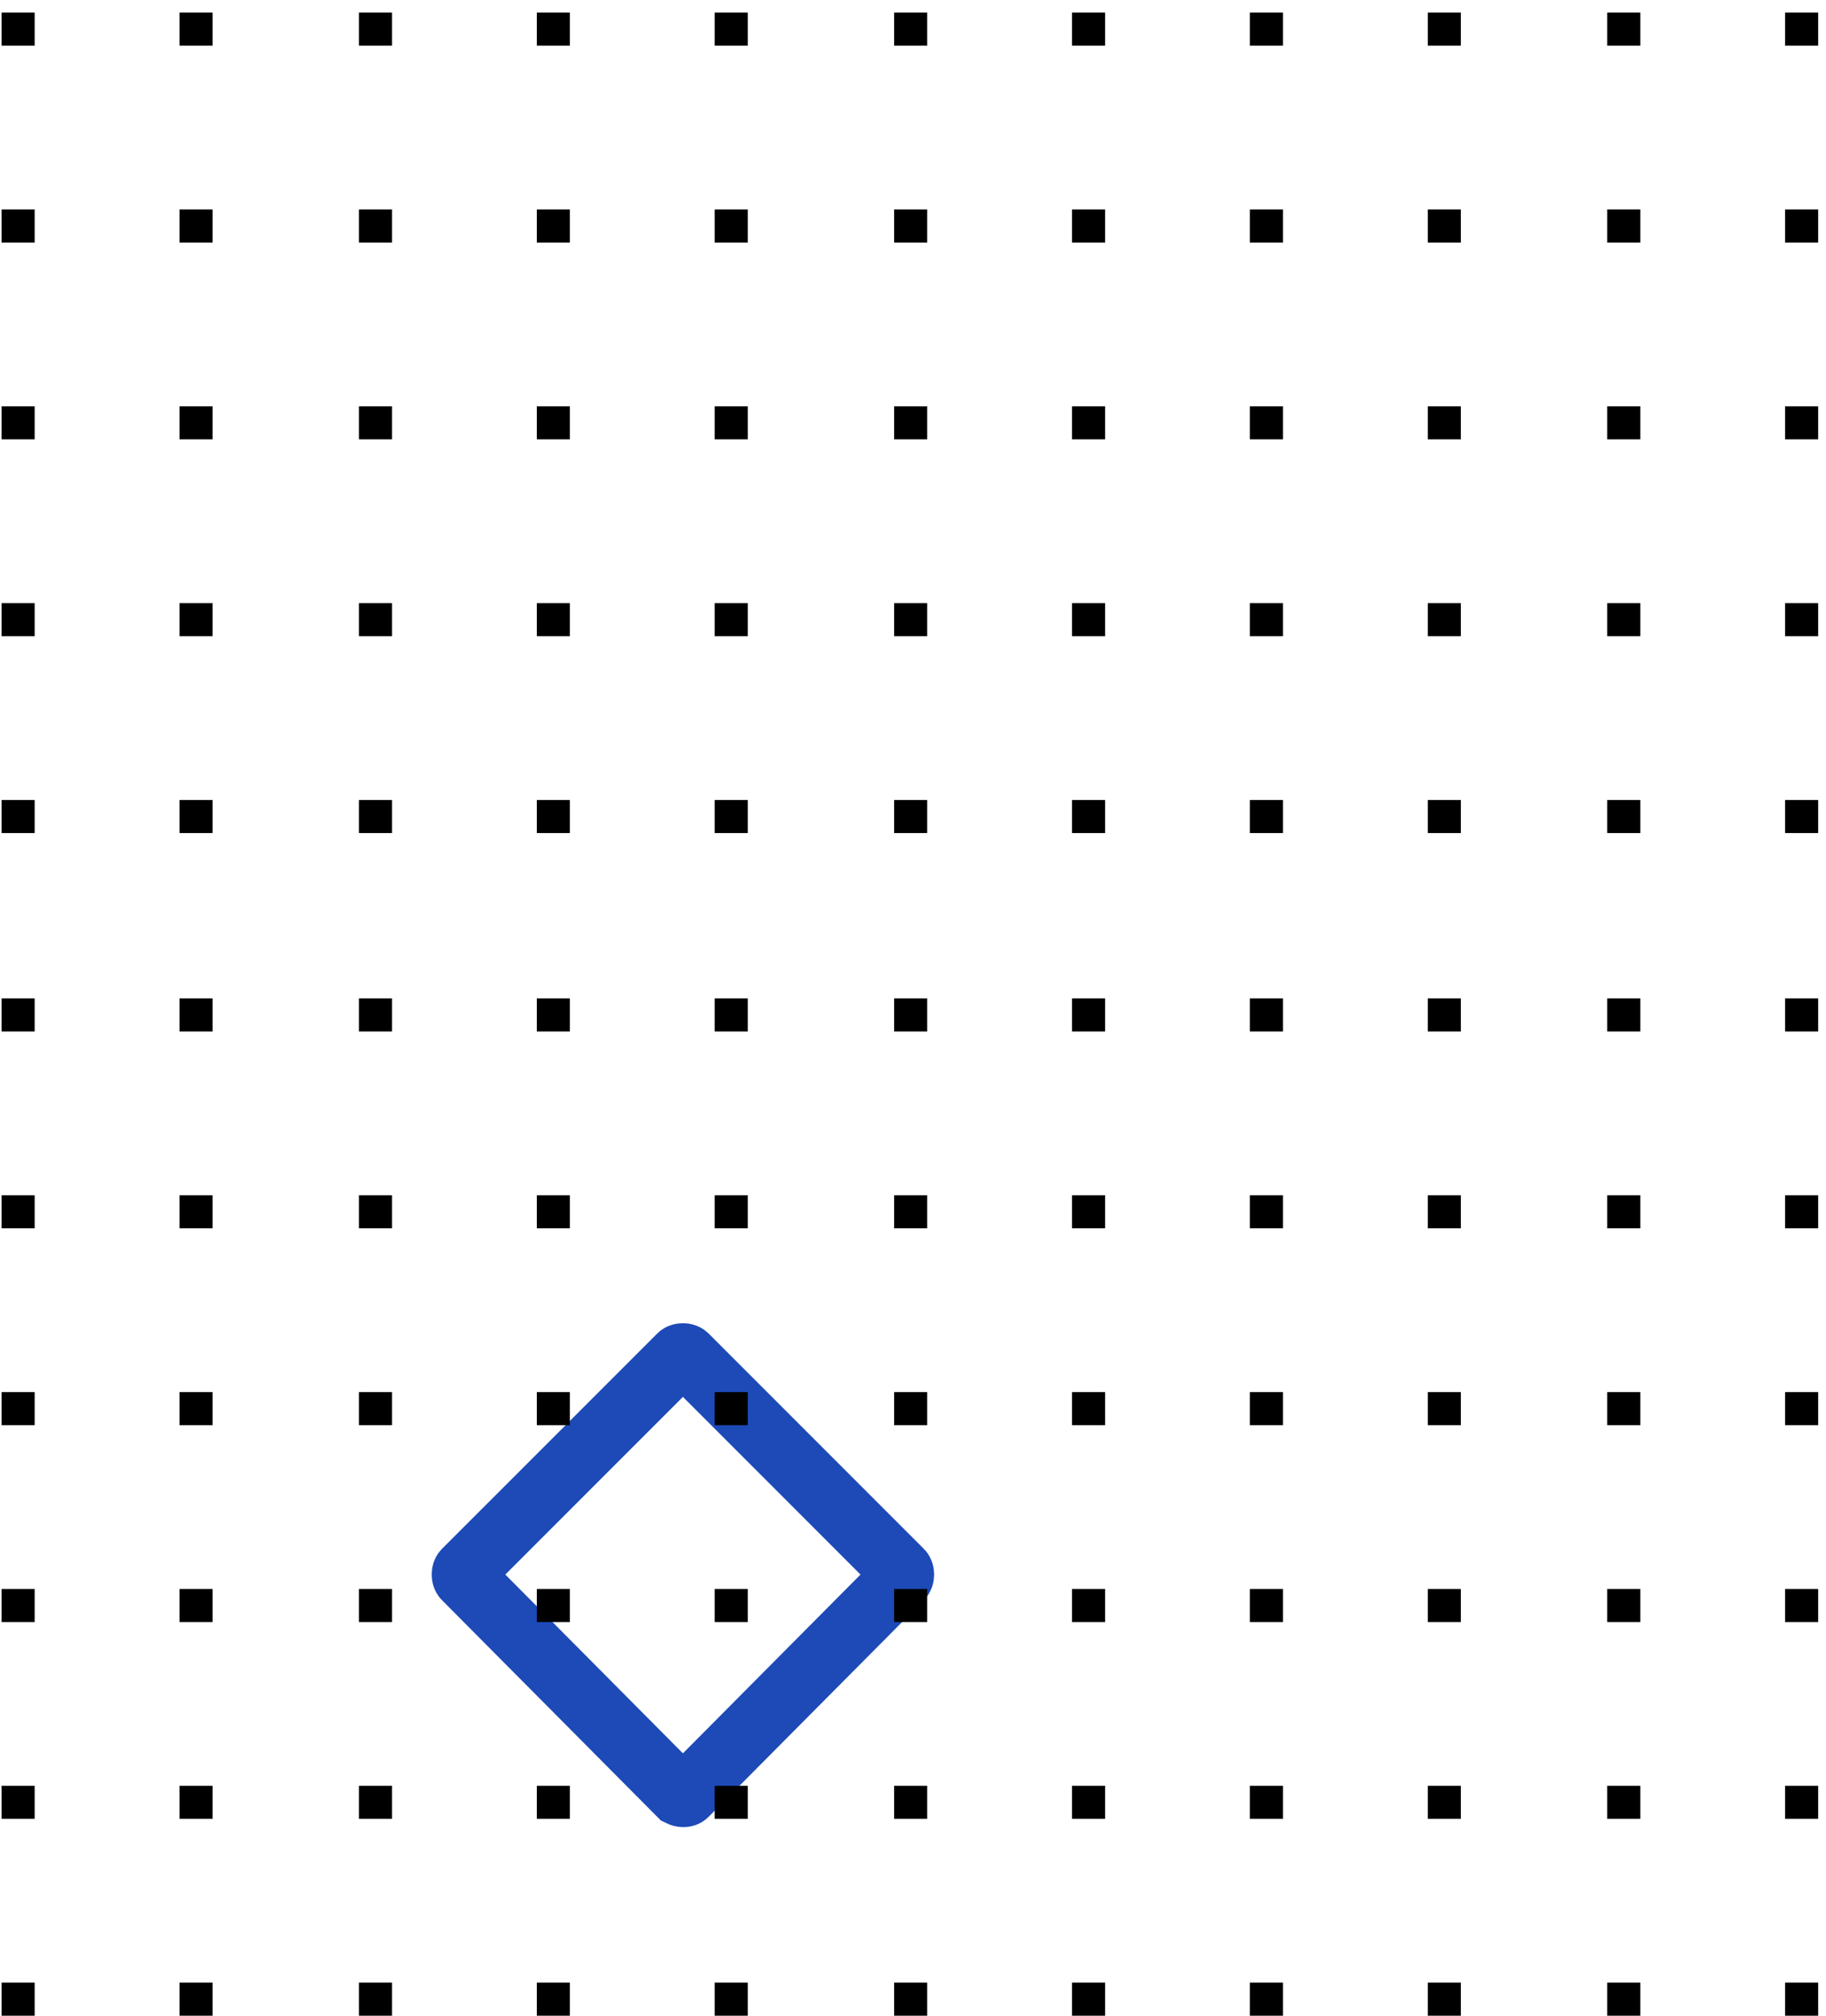 <svg width="116" height="128" viewBox="0 0 116 128" fill="none" xmlns="http://www.w3.org/2000/svg">
<path d="M43.171 113.961L29.489 100.195C29.404 100.11 29.404 99.855 29.489 99.77L43.171 86.089C43.256 86.004 43.511 86.004 43.596 86.089L57.277 99.77C57.362 99.855 57.362 100.11 57.277 100.195L43.596 113.961C43.511 114.046 43.341 114.046 43.171 113.961Z" stroke="#1D4AB7" stroke-width="4" stroke-miterlimit="10"/>
<path d="M2.202 0.8H0.102V2.9H2.202V0.8Z" fill="black"/>
<path d="M2.202 13.3H0.102V15.4H2.202V13.3Z" fill="black"/>
<path d="M2.202 25.8H0.102V27.9H2.202V25.8Z" fill="black"/>
<path d="M2.202 38.3H0.102V40.4H2.202V38.3Z" fill="black"/>
<path d="M2.202 50.8H0.102V52.9H2.202V50.8Z" fill="black"/>
<path d="M2.202 63.4H0.102V65.5H2.202V63.4Z" fill="black"/>
<path d="M2.202 75.9H0.102V78H2.202V75.9Z" fill="black"/>
<path d="M2.202 88.4H0.102V90.5H2.202V88.4Z" fill="black"/>
<path d="M2.202 100.9H0.102V103H2.202V100.9Z" fill="black"/>
<path d="M2.202 113.4H0.102V115.5H2.202V113.4Z" fill="black"/>
<path d="M2.202 125.9H0.102V128H2.202V125.9Z" fill="black"/>
<path d="M13.502 0.8H11.402V2.9H13.502V0.8Z" fill="black"/>
<path d="M13.502 13.3H11.402V15.4H13.502V13.3Z" fill="black"/>
<path d="M13.502 25.8H11.402V27.9H13.502V25.8Z" fill="black"/>
<path d="M13.502 38.3H11.402V40.4H13.502V38.3Z" fill="black"/>
<path d="M13.502 50.8H11.402V52.9H13.502V50.8Z" fill="black"/>
<path d="M13.502 63.4H11.402V65.5H13.502V63.4Z" fill="black"/>
<path d="M13.502 75.9H11.402V78H13.502V75.9Z" fill="black"/>
<path d="M13.502 88.4H11.402V90.5H13.502V88.4Z" fill="black"/>
<path d="M13.502 100.9H11.402V103H13.502V100.9Z" fill="black"/>
<path d="M13.502 113.4H11.402V115.5H13.502V113.4Z" fill="black"/>
<path d="M13.502 125.9H11.402V128H13.502V125.9Z" fill="black"/>
<path d="M24.901 0.8H22.801V2.9H24.901V0.8Z" fill="black"/>
<path d="M24.901 13.3H22.801V15.4H24.901V13.3Z" fill="black"/>
<path d="M24.901 25.8H22.801V27.9H24.901V25.8Z" fill="black"/>
<path d="M24.901 38.3H22.801V40.4H24.901V38.3Z" fill="black"/>
<path d="M24.901 50.8H22.801V52.9H24.901V50.8Z" fill="black"/>
<path d="M24.901 63.4H22.801V65.5H24.901V63.4Z" fill="black"/>
<path d="M24.901 75.9H22.801V78H24.901V75.9Z" fill="black"/>
<path d="M24.901 88.4H22.801V90.5H24.901V88.4Z" fill="black"/>
<path d="M24.901 100.9H22.801V103H24.901V100.9Z" fill="black"/>
<path d="M24.901 113.4H22.801V115.5H24.901V113.4Z" fill="black"/>
<path d="M24.901 125.9H22.801V128H24.901V125.9Z" fill="black"/>
<path d="M36.202 0.8H34.102V2.9H36.202V0.8Z" fill="black"/>
<path d="M36.202 13.3H34.102V15.4H36.202V13.3Z" fill="black"/>
<path d="M36.202 25.8H34.102V27.9H36.202V25.8Z" fill="black"/>
<path d="M36.202 38.3H34.102V40.4H36.202V38.3Z" fill="black"/>
<path d="M36.202 50.8H34.102V52.9H36.202V50.8Z" fill="black"/>
<path d="M36.202 63.4H34.102V65.5H36.202V63.4Z" fill="black"/>
<path d="M36.202 75.9H34.102V78H36.202V75.9Z" fill="black"/>
<path d="M36.202 88.4H34.102V90.5H36.202V88.4Z" fill="black"/>
<path d="M36.202 100.9H34.102V103H36.202V100.9Z" fill="black"/>
<path d="M36.202 113.4H34.102V115.5H36.202V113.4Z" fill="black"/>
<path d="M36.202 125.9H34.102V128H36.202V125.9Z" fill="black"/>
<path d="M47.502 0.8H45.402V2.9H47.502V0.8Z" fill="black"/>
<path d="M47.502 13.3H45.402V15.4H47.502V13.3Z" fill="black"/>
<path d="M47.502 25.8H45.402V27.9H47.502V25.8Z" fill="black"/>
<path d="M47.502 38.3H45.402V40.4H47.502V38.3Z" fill="black"/>
<path d="M47.502 50.8H45.402V52.9H47.502V50.8Z" fill="black"/>
<path d="M47.502 63.4H45.402V65.5H47.502V63.4Z" fill="black"/>
<path d="M47.502 75.9H45.402V78H47.502V75.9Z" fill="black"/>
<path d="M47.502 88.4H45.402V90.5H47.502V88.4Z" fill="black"/>
<path d="M47.502 100.9H45.402V103H47.502V100.9Z" fill="black"/>
<path d="M47.502 113.4H45.402V115.5H47.502V113.4Z" fill="black"/>
<path d="M47.502 125.9H45.402V128H47.502V125.9Z" fill="black"/>
<path d="M58.901 0.8H56.801V2.9H58.901V0.8Z" fill="black"/>
<path d="M58.901 13.3H56.801V15.4H58.901V13.3Z" fill="black"/>
<path d="M58.901 25.8H56.801V27.9H58.901V25.8Z" fill="black"/>
<path d="M58.901 38.3H56.801V40.4H58.901V38.3Z" fill="black"/>
<path d="M58.901 50.8H56.801V52.9H58.901V50.8Z" fill="black"/>
<path d="M58.901 63.4H56.801V65.5H58.901V63.4Z" fill="black"/>
<path d="M58.901 75.9H56.801V78H58.901V75.9Z" fill="black"/>
<path d="M58.901 88.4H56.801V90.5H58.901V88.4Z" fill="black"/>
<path d="M58.901 100.9H56.801V103H58.901V100.9Z" fill="black"/>
<path d="M58.901 113.4H56.801V115.5H58.901V113.4Z" fill="black"/>
<path d="M58.901 125.9H56.801V128H58.901V125.9Z" fill="black"/>
<path d="M70.202 0.8H68.102V2.9H70.202V0.8Z" fill="black"/>
<path d="M70.202 13.3H68.102V15.4H70.202V13.3Z" fill="black"/>
<path d="M70.202 25.8H68.102V27.9H70.202V25.8Z" fill="black"/>
<path d="M70.202 38.3H68.102V40.4H70.202V38.3Z" fill="black"/>
<path d="M70.202 50.8H68.102V52.9H70.202V50.8Z" fill="black"/>
<path d="M70.202 63.4H68.102V65.5H70.202V63.4Z" fill="black"/>
<path d="M70.202 75.9H68.102V78H70.202V75.9Z" fill="black"/>
<path d="M70.202 88.4H68.102V90.5H70.202V88.4Z" fill="black"/>
<path d="M70.202 100.9H68.102V103H70.202V100.9Z" fill="black"/>
<path d="M70.202 113.4H68.102V115.5H70.202V113.4Z" fill="black"/>
<path d="M70.202 125.9H68.102V128H70.202V125.9Z" fill="black"/>
<path d="M81.502 0.8H79.402V2.9H81.502V0.8Z" fill="black"/>
<path d="M81.502 13.3H79.402V15.4H81.502V13.3Z" fill="black"/>
<path d="M81.502 25.8H79.402V27.9H81.502V25.8Z" fill="black"/>
<path d="M81.502 38.3H79.402V40.4H81.502V38.3Z" fill="black"/>
<path d="M81.502 50.8H79.402V52.9H81.502V50.8Z" fill="black"/>
<path d="M81.502 63.4H79.402V65.5H81.502V63.4Z" fill="black"/>
<path d="M81.502 75.9H79.402V78H81.502V75.9Z" fill="black"/>
<path d="M81.502 88.4H79.402V90.5H81.502V88.4Z" fill="black"/>
<path d="M81.502 100.9H79.402V103H81.502V100.9Z" fill="black"/>
<path d="M81.502 113.4H79.402V115.5H81.502V113.4Z" fill="black"/>
<path d="M81.502 125.9H79.402V128H81.502V125.9Z" fill="black"/>
<path d="M92.803 0.8H90.703V2.9H92.803V0.8Z" fill="black"/>
<path d="M92.803 13.3H90.703V15.4H92.803V13.3Z" fill="black"/>
<path d="M92.803 25.8H90.703V27.9H92.803V25.8Z" fill="black"/>
<path d="M92.803 38.3H90.703V40.4H92.803V38.3Z" fill="black"/>
<path d="M92.803 50.8H90.703V52.9H92.803V50.8Z" fill="black"/>
<path d="M92.803 63.4H90.703V65.5H92.803V63.4Z" fill="black"/>
<path d="M92.803 75.9H90.703V78H92.803V75.9Z" fill="black"/>
<path d="M92.803 88.4H90.703V90.5H92.803V88.4Z" fill="black"/>
<path d="M92.803 100.9H90.703V103H92.803V100.9Z" fill="black"/>
<path d="M92.803 113.4H90.703V115.5H92.803V113.4Z" fill="black"/>
<path d="M92.803 125.9H90.703V128H92.803V125.9Z" fill="black"/>
<path d="M104.202 0.8H102.102V2.9H104.202V0.8Z" fill="black"/>
<path d="M104.202 13.3H102.102V15.4H104.202V13.3Z" fill="black"/>
<path d="M104.202 25.8H102.102V27.9H104.202V25.8Z" fill="black"/>
<path d="M104.202 38.3H102.102V40.4H104.202V38.3Z" fill="black"/>
<path d="M104.202 50.8H102.102V52.9H104.202V50.8Z" fill="black"/>
<path d="M104.202 63.4H102.102V65.5H104.202V63.4Z" fill="black"/>
<path d="M104.202 75.9H102.102V78H104.202V75.9Z" fill="black"/>
<path d="M104.202 88.4H102.102V90.5H104.202V88.4Z" fill="black"/>
<path d="M104.202 100.9H102.102V103H104.202V100.9Z" fill="black"/>
<path d="M104.202 113.4H102.102V115.5H104.202V113.4Z" fill="black"/>
<path d="M104.202 125.9H102.102V128H104.202V125.9Z" fill="black"/>
<path d="M115.502 0.8H113.402V2.9H115.502V0.8Z" fill="black"/>
<path d="M115.502 13.3H113.402V15.4H115.502V13.3Z" fill="black"/>
<path d="M115.502 25.8H113.402V27.9H115.502V25.8Z" fill="black"/>
<path d="M115.502 38.3H113.402V40.4H115.502V38.3Z" fill="black"/>
<path d="M115.502 50.8H113.402V52.9H115.502V50.8Z" fill="black"/>
<path d="M115.502 63.4H113.402V65.5H115.502V63.4Z" fill="black"/>
<path d="M115.502 75.9H113.402V78H115.502V75.9Z" fill="black"/>
<path d="M115.502 88.4H113.402V90.5H115.502V88.4Z" fill="black"/>
<path d="M115.502 100.9H113.402V103H115.502V100.9Z" fill="black"/>
<path d="M115.502 113.4H113.402V115.5H115.502V113.4Z" fill="black"/>
<path d="M115.502 125.9H113.402V128H115.502V125.9Z" fill="black"/>
</svg>
